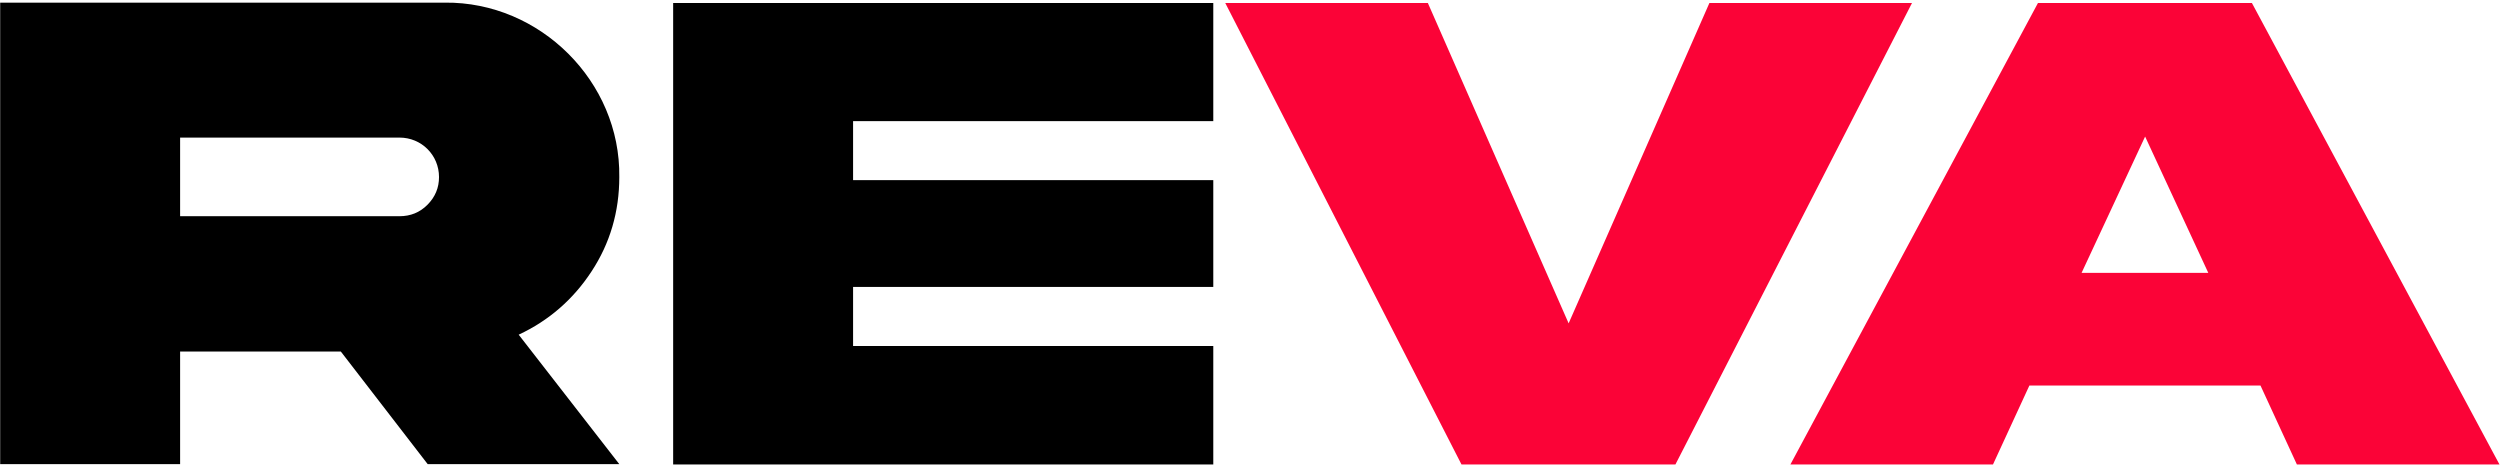 <svg width="1422" height="265" viewBox="0 0 1422 265" fill="none" xmlns="http://www.w3.org/2000/svg">
<path d="M0.105 1.5H253.034C307.136 0.914 353.034 46.422 352.253 100.719C352.253 120.445 346.98 138.414 336.433 154.43C326.081 170.25 312.214 182.359 295.027 190.367L352.253 264H243.269L193.855 199.938H102.448V264H0.105V1.5ZM227.253 78.258H102.448V122.984H227.253C233.503 122.984 238.777 120.836 243.073 116.539C247.566 112.047 249.714 106.773 249.714 100.719C249.714 88.219 239.753 78.258 227.253 78.258ZM382.889 264.195V1.695H690.116V68.883H485.233V102.477H690.116V163.219H485.233V196.812H690.116V264.195H382.889Z" fill="black"/>
<path d="M812.158 1.695L892.236 183.922L972.314 1.695H1087.55L952.978 264.195H831.298L696.923 1.695H812.158ZM1220.14 77.672L1184 155.211H1256.08L1220.14 77.672ZM1018.38 264.195L1159.2 1.695H1280.88L1421.7 264.195H1306.47L1285.76 219.273H1154.32L1133.61 264.195H1018.38Z" fill="#FB0337"/>
</svg>
